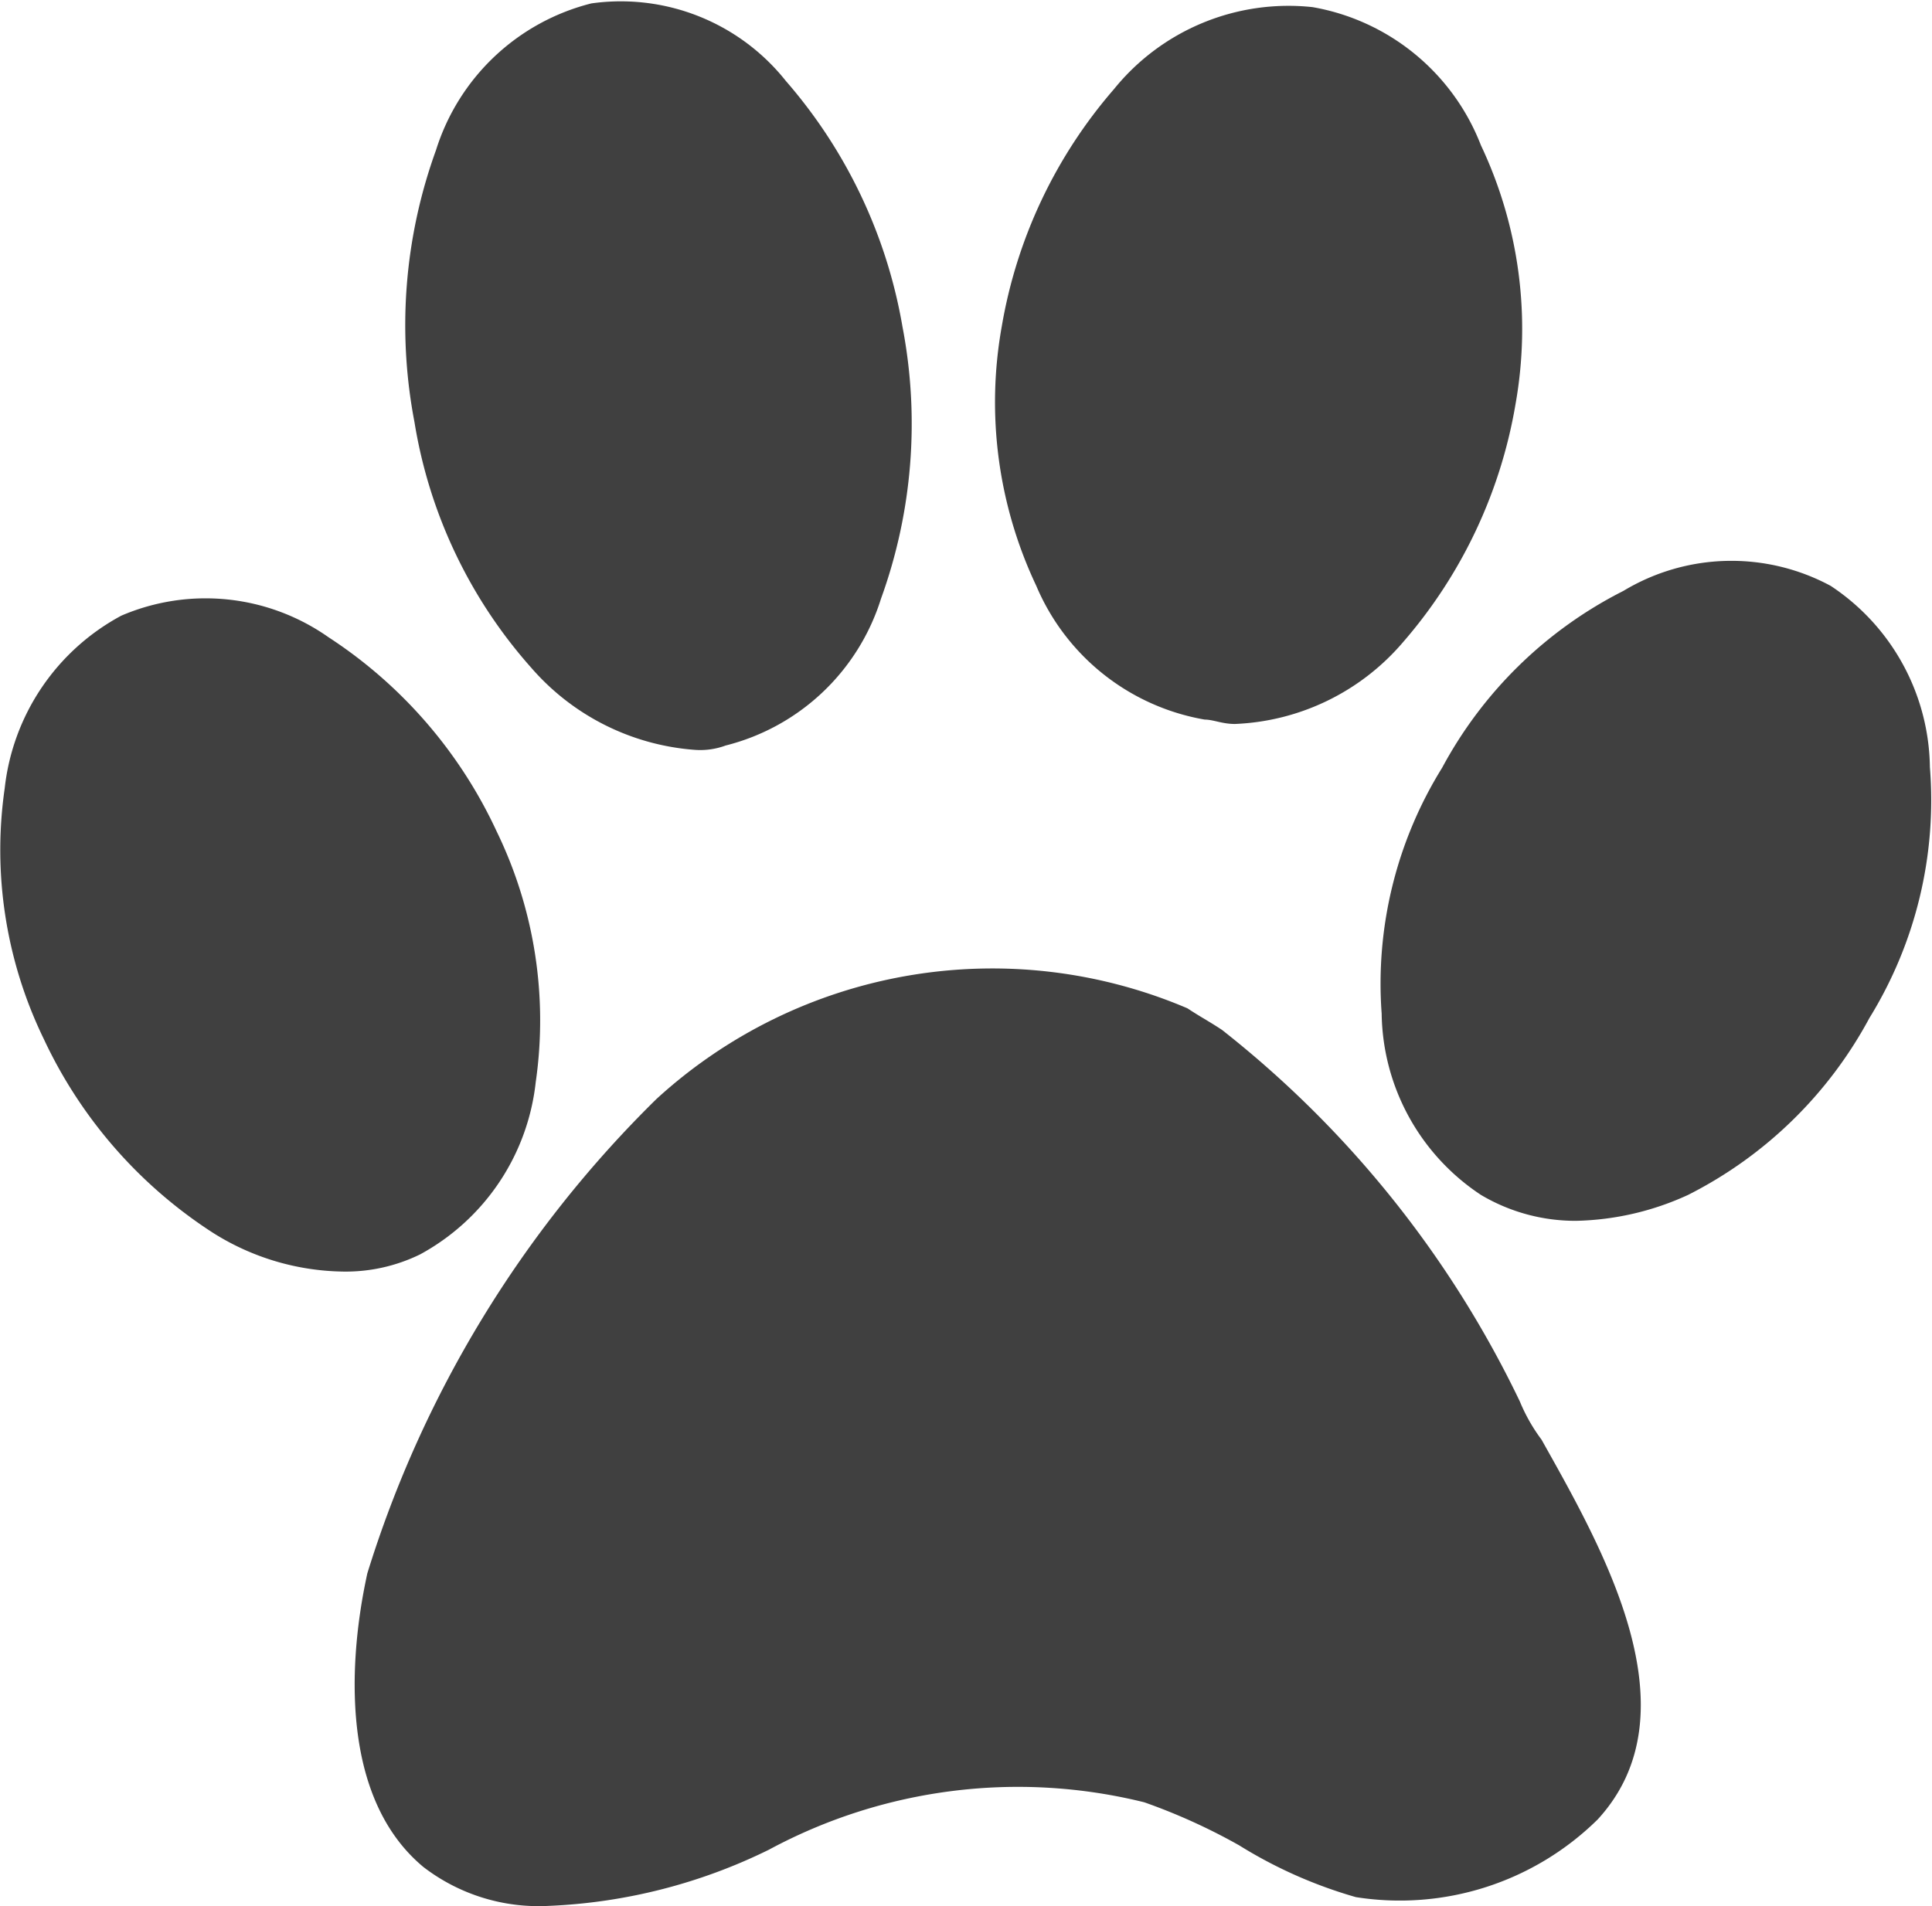 <svg xmlns="http://www.w3.org/2000/svg" width="11.915" height="11.76" viewBox="0 0 11.915 11.76">
  <g id="noun_Paw_3030631" transform="translate(-9.588 -9.825)">
    <path id="Path_102" data-name="Path 102" d="M24.994,34.892A6.478,6.478,0,0,0,23.157,32.6c-.08-.053-.133-.08-.213-.133a3.067,3.067,0,0,0-3.274.559,7,7,0,0,0-1.784,2.928c-.027.133-.293,1.278.346,1.81a1.165,1.165,0,0,0,.772.24,3.388,3.388,0,0,0,1.358-.346,3.237,3.237,0,0,1,2.316-.293,3.68,3.68,0,0,1,.586.266,2.837,2.837,0,0,0,.719.319,1.738,1.738,0,0,0,1.491-.479c.612-.666.027-1.677-.346-2.343A1.079,1.079,0,0,1,24.994,34.892Z" transform="translate(-6.033 -16.422)" fill="#404040"/>
    <path id="Path_103" data-name="Path 103" d="M19.769,13.945a1.48,1.48,0,0,0,1.012.506.453.453,0,0,0,.186-.027,1.349,1.349,0,0,0,.958-.905,3.169,3.169,0,0,0,.133-1.677,3.107,3.107,0,0,0-.719-1.517,1.3,1.3,0,0,0-1.2-.479,1.349,1.349,0,0,0-.958.905,3.169,3.169,0,0,0-.133,1.677A3,3,0,0,0,19.769,13.945Z" transform="translate(-6.904 0)" fill="#404040"/>
    <path id="Path_104" data-name="Path 104" d="M33.956,14.365c.053,0,.106.027.186.027a1.438,1.438,0,0,0,1.038-.506,3,3,0,0,0,.692-1.464,2.648,2.648,0,0,0-.213-1.6,1.365,1.365,0,0,0-1.038-.852,1.384,1.384,0,0,0-1.225.506,3,3,0,0,0-.692,1.464,2.648,2.648,0,0,0,.213,1.6A1.384,1.384,0,0,0,33.956,14.365Z" transform="translate(-16.938 -0.101)" fill="#404040"/>
    <path id="Path_105" data-name="Path 105" d="M44.949,24.087a1.362,1.362,0,0,0-.612-1.118A1.29,1.29,0,0,0,43.059,23a2.6,2.6,0,0,0-1.118,1.091,2.524,2.524,0,0,0-.373,1.517,1.362,1.362,0,0,0,.612,1.118,1.14,1.14,0,0,0,.586.16,1.734,1.734,0,0,0,.692-.16,2.6,2.6,0,0,0,1.118-1.091A2.559,2.559,0,0,0,44.949,24.087Z" transform="translate(-23.459 -9.53)" fill="#404040"/>
    <path id="Path_106" data-name="Path 106" d="M12.892,26.671a2.667,2.667,0,0,0-.24-1.544,2.867,2.867,0,0,0-1.038-1.2,1.317,1.317,0,0,0-1.278-.133,1.38,1.38,0,0,0-.719,1.065,2.667,2.667,0,0,0,.24,1.544A2.867,2.867,0,0,0,10.9,27.6a1.541,1.541,0,0,0,.8.24,1.044,1.044,0,0,0,.479-.106A1.38,1.38,0,0,0,12.892,26.671Z" transform="translate(0 -10.171)" fill="#404040"/>
  </g>
</svg>
